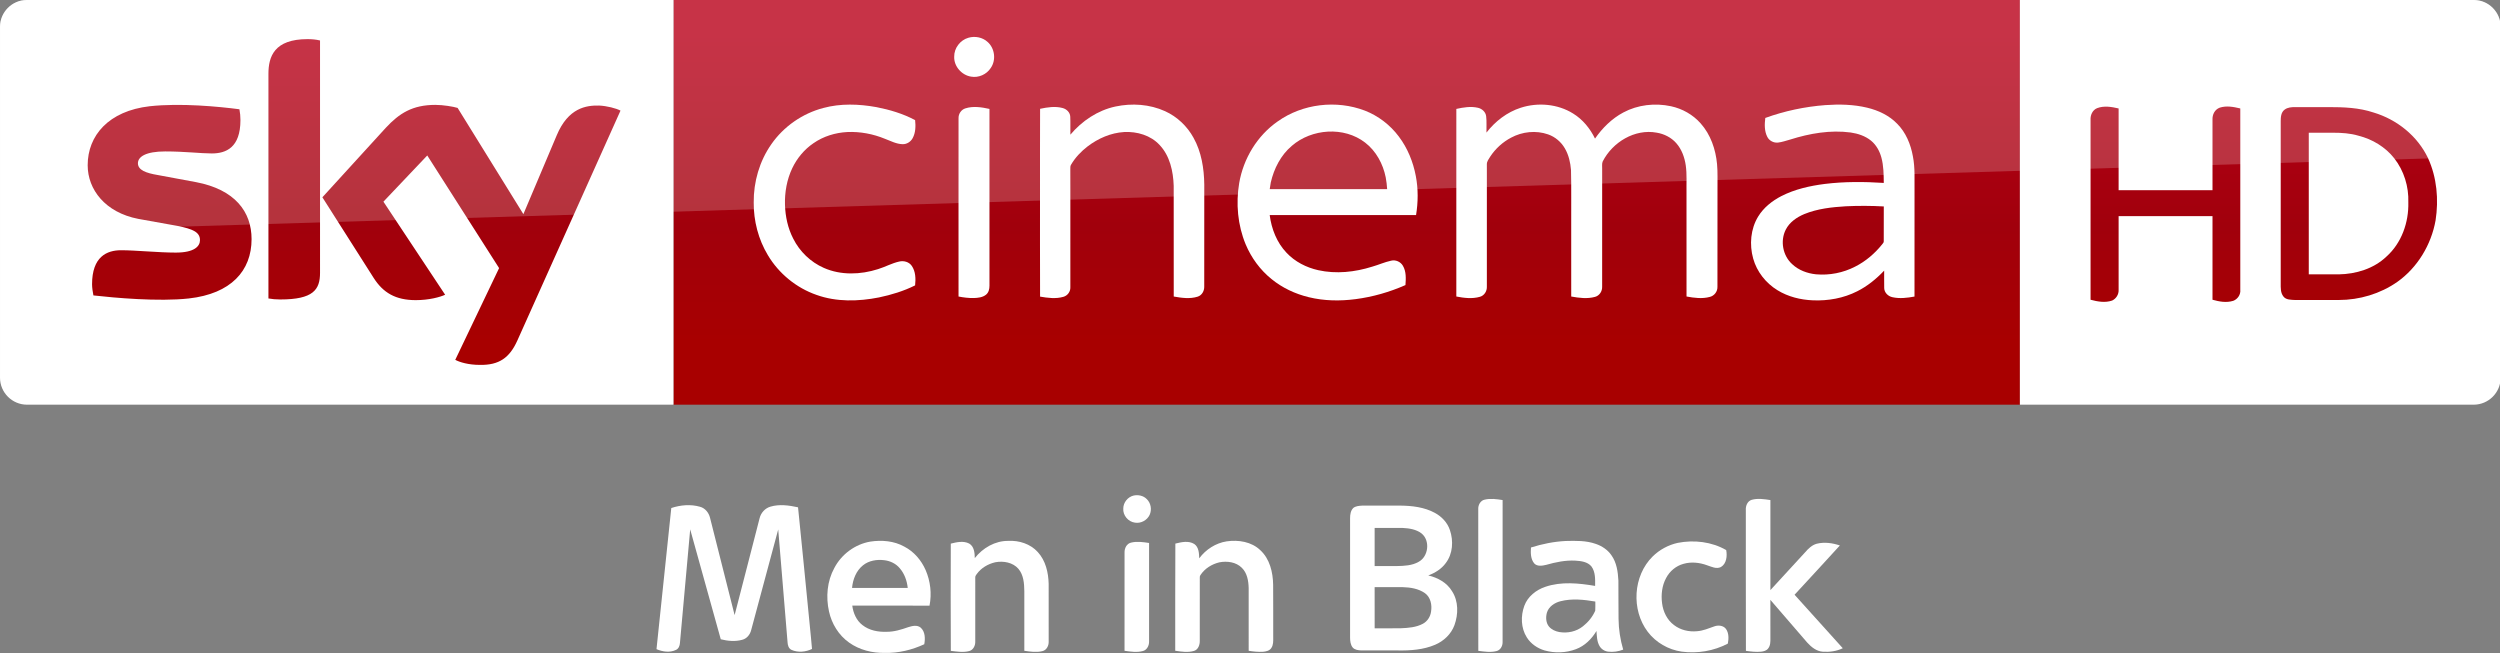 <svg width="2317.2pt" height="605.25pt" version="1.1" viewBox="0 0 2317.2 605.25" xmlns="http://www.w3.org/2000/svg">
 <rect x="0" y="0" width="2317.2" height="605.25" fill="#808080" stroke="none"/>
 <defs>
  <linearGradient id="linearGradient925" x1="-8600.5" x2="-8600.5" y1="-4687.6" y2="-4591.4" gradientTransform="matrix(-2.981,0,0,-2.981,-24493,-13655)" gradientUnits="userSpaceOnUse">
   <stop stop-color="#a80000" offset="0"/>
   <stop stop-color="#a1000c" offset=".381"/>
   <stop stop-color="#b90019" offset="1"/>
  </linearGradient>
 </defs>
 <g transform="matrix(.752 0 0 .752 557.08 438.18)" fill="#fff">
  <path d="m656.15 28.18c5.71-1.33 12.2-0.07 16.4 4.2 5.24 4.9 6.62 13.22 3.58 19.66-3.17 6.63-10.76 10.69-18.04 9.47-8.31-1.03-15.05-9.06-14.38-17.46 0.02-7.28 5.42-14.08 12.44-15.87z"/>
  <path d="m1089.1 33.16c7.26-1.75 14.87-0.66 22.15 0.51-0.04 58.44 0 116.89-0.03 175.33 0.04 4.62-2.67 9.6-7.39 10.77-7.37 1.97-15.12 0.68-22.55-0.26-0.13-58.17 0-116.33-0.06-174.49-0.3-5.08 2.57-10.75 7.88-11.86z"/>
  <path d="m1418.1 33.42c7.55-2.18 15.58-0.89 23.21 0.25-0.03 36.99-0.04 73.97 0.01 110.96 14.33-15.5 28.54-31.11 42.84-46.63 3.87-4.5 8.38-8.9 14.27-10.5 9.43-2.37 19.4-0.92 28.51 2.13-18.52 20.34-37.19 40.54-55.85 60.74 19.84 21.95 39.62 43.96 59.45 65.92-7.59 3.67-16.24 4.9-24.59 4.3-7.77-0.5-14.18-5.69-19.2-11.22-15.14-17.57-30.27-35.15-45.47-52.68 0.03 15.77-0.02 31.53 0.03 47.29 0.05 4.29 0.09 9.05-2.76 12.58-1.99 2.74-5.5 3.61-8.67 3.99-6.27 0.63-12.55-0.19-18.75-1.02-0.22-57.84-0.01-115.69-0.11-173.53-0.34-5.05 1.9-10.92 7.08-12.58z"/>
  <path d="m86.6 43.48c11.31-3.74 23.89-4.9 35.44-1.54 6.34 1.69 10.8 7.35 12.31 13.56 10.1 39.98 20.26 79.96 30.31 119.96 10.41-39.75 20.44-79.6 30.78-119.38 1.59-6.67 6.7-12.36 13.34-14.28 11.1-3.32 22.95-1.62 34.05 0.8 5.06 48.46 9.58 96.98 14.45 145.46 0.87 9.71 2.05 19.39 2.76 29.1-7.6 3.79-17.45 4.75-25.35 1.11-3.51-1.64-4.61-5.75-4.78-9.3-3.83-46.36-7.65-92.73-11.51-139.09-11.18 41.38-22.19 82.81-33.37 124.19-1.36 5.47-5.4 10.46-11.03 11.82-8.6 2.43-17.86 1.51-26.42-0.65-12.62-45.13-25.05-90.31-37.68-135.43-4.2 46.66-8.42 93.32-12.63 139.98-0.2 3.38-1.59 7.11-4.91 8.56-7.53 3.69-16.53 2.28-23.99-0.91 6.14-57.98 12.13-115.98 18.23-173.96z"/>
  <path d="m927.29 43.33c3.06-2.33 7.12-2.6 10.83-2.81 15.61-0.06 31.22 0.01 46.83-0.03 14.6 0.16 29.7 1.86 42.72 8.93 8.49 4.54 15.61 12.03 18.63 21.28 4.54 13.27 3.65 29.13-5.07 40.55-5.29 7.34-13.25 12.22-21.61 15.33 11.62 2.67 23.01 8.9 29.27 19.38 8.08 12.34 7.88 28.45 2.98 41.95-4.03 10.99-13.15 19.57-23.81 24.1-14.46 6.19-30.49 7.27-46.04 6.99-15.02-0.01-30.05 0.02-45.07-0.01-3.64-0.19-7.81-0.62-10.4-3.5-2.86-3.46-3.3-8.18-3.31-12.5 0.02-49 0-98 0-147 0.03-4.46 0.68-9.42 4.05-12.66m26.22 24.67c-0.01 15.67-0.01 31.33 0 47 9.14 0 18.28 0.01 27.43 0 9.09-0.16 18.7-0.55 26.79-5.2 12.21-6.55 14.49-26.29 3.56-35.03-6.6-5.07-15.2-6.34-23.28-6.74-11.5-0.08-23-0.01-34.5-0.03m0 73c0.01 16.92-0.05 33.85 0.03 50.77 10.79-0.1 21.59 0.11 32.39-0.11 9.19-0.4 18.82-1.09 27.08-5.55 5.61-3 9.3-8.87 10.07-15.13 1.34-8.05-0.57-17.52-7.52-22.54-7.97-5.64-18.02-7.2-27.57-7.44-11.5-0.01-22.99 0-34.48 0z"/>
  <path d="m331.81 84.89c14.18-2.19 29.42-0.93 42.11 6.21 11.8 6.12 20.85 16.74 26.15 28.82 5.95 13.7 7.73 29.2 4.81 43.87-31.74-0.07-63.47-0.03-95.2-0.02 1.15 9.13 5.08 18.32 12.57 24 8.34 6.61 19.36 8.64 29.77 8.25 9.17 0.1 17.99-2.68 26.55-5.67 4.92-1.55 11.14-3.13 15.5 0.6 5.56 5.07 5.63 13.57 4.35 20.42-15.09 6.97-31.74 11.08-48.43 10.64-15.58 0.35-31.54-3.6-44.3-12.75-12.73-9.01-21.37-23.13-24.69-38.28-3.98-17.86-2.36-37.37 6.54-53.55 8.76-16.85 25.52-29.32 44.27-32.54m-8.84 29.13c-8.47 6.7-12.61 17.46-13.57 27.96 22.88 0.04 45.77 0.01 68.65 0.02-0.94-8.74-3.95-17.43-9.73-24.17-4.75-5.83-11.99-9.26-19.39-10.06-8.99-1.09-18.73 0.46-25.96 6.25z"/>
  <path d="m460.68 105.2c9.87-12.58 25.1-21.42 41.36-21.22 13.28-0.72 27.2 3.72 36.26 13.75 9.73 10.54 13.11 25.29 13.44 39.27 0.03 23.69 0 47.38 0.02 71.07 0.21 4.99-2.54 10.63-7.75 11.8-7.3 1.79-14.95 0.66-22.27-0.43 0.02-24.49 0.01-48.98 0-73.47-0.12-9.52-0.86-19.94-7.27-27.54-6.89-7.97-18.46-9.96-28.41-8.12-9.03 2.04-17.61 7.06-23.05 14.66-0.82 1.2-1.85 2.44-1.74 4-0.04 26.34-0.01 52.68-0.01 79.02 0.21 4.87-2.34 10.41-7.37 11.77-7.44 2-15.23 0.66-22.74-0.22-0.28-44.05-0.19-88.12-0.05-132.17 7.3-1.84 15.53-3.73 22.61-0.13 6.21 3.6 6.88 11.51 6.97 17.96z"/>
  <path d="m771.12 84.57c14.44-2.09 30.57 0.39 41.43 10.84 11.76 10.73 15.61 27.29 15.87 42.64 0.2 21.64 0.01 43.29 0.09 64.94 0.02 4.43 0.27 9.3-2.4 13.12-2.17 3.3-6.33 4.2-9.99 4.54-5.98 0.4-11.97-0.26-17.86-1.2-0.03-25.8 0-51.6-0.01-77.41-0.23-8.77-1.83-18.44-8.39-24.85-7.13-7.19-18.23-8.63-27.79-6.75-9.2 2.21-17.89 7.55-23.14 15.54-0.69 0.86-1 1.83-0.92 2.93-0.03 26.03 0.02 52.07-0.03 78.1 0.15 4.98-1.81 10.93-7.03 12.56-7.54 2.24-15.59 0.99-23.22-0.18 0.14-44.02-0.18-88.06 0.16-132.07 7.53-1.86 16.28-3.88 23.32 0.49 5.63 3.93 5.9 11.46 6.1 17.66 8.07-10.88 20.35-18.84 33.81-20.9z"/>
  <path d="m1146.2 92.14c13.87-4.38 28.26-7.31 42.81-8.03 12.47-0.3 25.34-0.63 37.26 3.66 7.54 2.6 14.52 7.26 19.06 13.89 6.51 9.01 8.03 20.44 8.63 31.25 0.24 15.7-0.14 31.42 0.19 47.13 0.11 12.84 2.1 25.64 5.72 37.96-5.9 2.34-12.39 3.29-18.69 2.5-4.37-0.57-8.44-3.2-10.57-7.07-3.16-5.57-3.22-12.18-3.68-18.39-5.87 9.82-14.43 18.39-25.31 22.41-12.23 4.69-26.08 5.07-38.66 1.56-8.82-2.64-16.94-8.16-21.87-16.04-7.32-11.48-7.7-26.42-3.07-38.98 4.17-11.44 14.55-19.59 25.84-23.39 19.78-6.75 41.2-4.52 61.41-1.11 0.08-8.13 0.51-17.16-4.57-24.05-4.76-5.73-12.78-6.66-19.74-7.11-12.22-0.67-24.3 1.88-35.99 5.19-4.77 1.13-10.91 2.27-14.69-1.7-4.54-5.43-4.56-12.99-4.08-19.68m36.34 66.24c-7.34 1.84-14.62 6.7-16.78 14.31-1.46 5.64-1.19 12.25 2.65 16.93 3.2 3.76 7.96 5.88 12.75 6.73 10.11 1.74 21.06-0.61 29.11-7.1 6.46-5.09 11.91-11.69 15.14-19.28 0.32-3.73 0.02-7.48 0.11-11.21-14.14-2.4-28.91-4.02-42.98-0.38z"/>
  <path d="m653.11 86.17c7.33-1.85 15.03-0.72 22.4 0.4-0.01 40.47-0.01 80.93 0 121.4 0.14 4.98-2.56 10.53-7.72 11.8-7.37 1.95-15.12 0.73-22.54-0.32 0.01-40.48-0.04-80.96 0.02-121.44-0.06-5.02 2.63-10.57 7.84-11.84z"/>
  <path d="m1327.1 86.43c20.07-3.93 41.89-1.43 59.75 8.9 1.38 7.16 0.46 16.77-6.55 20.89-5.68 2.81-11.78-0.48-17.23-2.25-9.2-3.34-19.43-4.45-28.91-1.68-9.17 2.47-17.01 9.07-21.37 17.46-5.15 9.44-6.37 20.61-4.98 31.15 1.28 10.32 6.17 20.54 14.66 26.81 8.02 6.21 18.51 8.62 28.51 7.61 7.45-0.56 14.38-3.55 21.35-6.01 4.77-1.72 10.96-1.11 14.21 3.17 3.73 5.18 3.45 12.12 2.33 18.11-17.37 9.13-37.53 12.5-56.95 9.88-16.39-2.37-31.82-11.23-41.82-24.47-20.45-26.98-18.13-68.94 6.13-92.84 8.45-8.31 19.29-14.17 30.87-16.73z"/>
 </g>
 <g transform="matrix(1 0 0 1 0 .005)">
  <path d="m624.21 9e-5h1248v375.09h-1248z" fill="url(#linearGradient925)" stroke-width="2.981"/>
  <path d="m624.21 375.09h-599.2c-13.753 0-25.006-11.253-25.006-25.006v-325.39c0-13.128 10.94-24.693 24.693-24.693h599.52z" fill="#fff" stroke-width="3.126"/>
  <g transform="matrix(.75 0 0 .75 0 -6e-5)" fill="#fff">
   <path d="m1196.8 46.657c8.08-2.39 17.44-0.61 23.7 5.16 8.96 7.84 10.76 22.47 3.9 32.22-5.08 7.92-15.03 12.37-24.3 10.66-11.61-1.81-21.3-12.73-20.86-24.62-0.19-10.58 7.4-20.56 17.56-23.42z"/>
   <path d="m1017.4 133.46c21.37-5.8 43.96-4.99 65.59-1.1 16.56 3.21 33.02 8.13 47.94 16.07 0.82 7.45 0.64 15.53-3.01 22.28-2.45 4.57-7.4 7.7-12.63 7.47-7.67-0.23-14.56-3.99-21.59-6.62-14.68-6.05-30.63-9.09-46.51-8.39-14.87 0.74-29.66 5.3-41.92 13.84-11.33 7.69-20.34 18.59-26.21 30.93-6.65 14.05-9.41 29.77-8.95 45.25 0.46 14.4 3.53 28.88 10.19 41.73 7.95 15.91 21.5 28.99 37.82 36.15 20.99 9.32 45.36 8.45 66.93 1.55 8.87-2.71 17.08-7.36 26.16-9.37 5.62-1.4 12.21 0.36 15.57 5.29 4.85 6.95 5.01 16.04 4.14 24.15-14.07 7.02-29.27 11.67-44.63 14.88-25.46 5.02-52.52 5.76-77.23-3.13-24.95-8.67-46.58-26.38-60.09-49.06-11.77-19.51-17.68-42.39-17.5-65.12-0.26-25.49 7.13-51.2 21.84-72.12 15.21-21.84 38.36-37.9 64.09-44.68z"/>
   <path d="m1378.5 131.64c20.37-4.35 42.33-2.9 61.39 5.79 14.88 6.78 27.32 18.57 35.15 32.9 9.75 17.49 12.97 37.77 13.25 57.57 0 42.06 0.05 84.12-0.05 126.18 0.17 5.36-2.82 10.92-8.15 12.55-9.57 3.04-19.87 1.53-29.55-0.18-0.06-45.61 0.03-91.23-0.05-136.84-0.58-17.92-4.72-37.02-17.41-50.43-11.02-11.97-27.92-16.85-43.82-16.02-16.43 0.97-32.11 7.86-45.12 17.73-8.09 6.21-15.3 13.73-20.45 22.57-1.14 1.63-0.91 3.67-0.96 5.55 0.08 8.56 0.01 17.11 0.05 25.67 0.02 40.13 0.01 80.26-0.01 120.39 0.21 5.36-3.46 10.34-8.62 11.75-9.37 2.72-19.36 1.35-28.8-0.26-0.16-43.48-0.07-86.96-0.08-130.44 0.08-33.89-0.12-67.78 0.1-101.66 9.07-1.94 18.68-3.43 27.8-0.98 4.91 1.26 9.25 5.39 9.48 10.67 0.35 7.42-0.01 14.85 0.15 22.28 14.33-17.02 33.79-30.09 55.7-34.79z"/>
   <path d="m1579.1 150c30.74-21.87 72.51-26.73 107.67-13.3 16.58 6.46 31.22 17.69 41.88 31.93 10.87 14.34 17.8 31.44 21.11 49.08 3.01 15.84 2.86 32.18 0.27 48.06-60.29 0.07-120.59 0-180.88 0.04 2.21 17.04 8.77 33.95 20.77 46.51 10.38 11.11 24.48 18.3 39.23 21.59 22.1 4.92 45.28 2.4 66.72-4.37 7.84-2.21 15.32-5.66 23.31-7.37 5.57-1.42 11.72 1.3 14.58 6.26 4.25 7.17 3.74 15.87 3.17 23.87-19.57 8.63-40.34 14.62-61.56 17.38-19.3 2.53-39.12 2.24-58.08-2.43-16.65-4.06-32.58-11.5-45.88-22.37-14.06-11.32-25.03-26.31-31.98-42.94-9.86-23.76-12.22-50.39-7.98-75.68 5.19-30.3 22.29-58.65 47.65-76.26m17.36 30.27c-13.64 11.51-22.05 28.12-25.99 45.33-0.44 2.72-0.87 5.44-1.29 8.17 48.37 0 96.74-0.01 145.11 0-0.3-4.91-0.85-9.79-1.77-14.63-3.32-16.57-11.88-32.49-25.42-42.9-26.12-20.22-66.03-17.3-90.64 4.03z"/>
   <path d="m1879.3 133.17c21.25-6.87 45.68-4.8 64.78 7.1 11.91 7.31 21.04 18.49 27.09 31 9.14-13.12 20.8-24.75 35.02-32.29 17.83-9.56 39.11-11.94 58.81-7.71 14.06 3.02 27.23 10.4 36.75 21.24 12.31 13.79 18.58 32.08 20.24 50.29 0.97 10.37 0.4 20.8 0.55 31.21-0.04 40.16 0.05 80.34-0.06 120.5 0.17 5.76-3.84 11.05-9.43 12.42-9.4 2.54-19.36 1.27-28.79-0.52 0.01-42.8-0.01-85.61-0.02-128.42-0.23-11.22 0.66-22.52-0.93-33.67-1.46-9.94-5.03-19.84-11.76-27.44-6.16-7.04-14.97-11.41-24.12-12.93-27.02-5.03-54.58 11.73-66.73 35.54-1.21 2.79-0.57 5.94-0.69 8.89 0.02 48.58 0.05 97.16-0.02 145.74 0.28 5.65-3.22 11.29-8.82 12.76-9.59 2.65-19.77 1.3-29.4-0.44-0.01-29.46-0.01-58.92-0.01-88.38-0.17-22.64 0.32-45.29-0.26-67.92-0.73-9.29-2.85-18.66-7.59-26.77-4.58-7.96-12.01-14.27-20.7-17.29-14.94-5.25-31.92-3.43-45.78 4.04-10.33 5.46-19.26 13.56-25.69 23.31-1.78 2.98-4.3 5.92-4.24 9.58-0.1 3.75 0.03 7.5 0.02 11.25 0.04 46.59 0.01 93.19-0.01 139.78 0.3 5.58-3.05 11.21-8.58 12.75-9.48 2.73-19.63 1.5-29.16-0.36 0-50.27-0.03-100.54 0-150.8 0.02-27.01-0.01-54.02 0.01-81.03 8.65-1.91 17.74-3.44 26.53-1.45 5.05 1.07 9.59 5.03 10.31 10.32 0.86 6.75 0.19 13.59 0.4 20.37 10.8-13.94 25.39-25.23 42.28-30.67z"/>
   <path d="m2255.9 129.89c17.19-1.23 34.69-0.86 51.52 3.17 13.74 3.27 27.14 9.51 37.07 19.76 10.85 10.79 16.89 25.54 19.55 40.42 2.85 14.42 1.83 29.17 2.01 43.77-0.02 43.16 0.03 86.32-0.03 129.48-8.95 1.65-18.28 2.8-27.26 0.8-5.34-1.09-10.03-5.64-10.18-11.26-0.16-7.2 0.01-14.4-0.05-21.59-9.66 10.19-20.7 19.21-33.29 25.52-16.85 8.58-36.04 12-54.84 11.19-15.27-0.63-30.64-4.41-43.72-12.49-14.38-8.77-25.53-22.9-30.05-39.19-4.79-17.16-3.22-36.51 6.17-51.87 6.78-11.09 17.31-19.42 28.76-25.31 16.65-8.48 35.14-12.62 53.58-14.98 24.17-2.98 48.62-2.81 72.9-1.26-0.09-10.48-0.18-21.12-2.94-31.31-2.15-7.96-6.31-15.56-12.73-20.85-7.15-5.88-16.23-8.83-25.27-10.16-25.14-3.34-50.68 1.14-74.67 8.72-5.04 1.38-10 3.18-15.2 3.77-5.25 0.51-10.64-2.24-13.06-6.95-3.77-7.19-3.52-15.68-2.55-23.51 23.88-8.65 48.96-13.95 74.28-15.87m25.3 125.03c-17.4 1.05-35.09 2.99-51.35 9.62-9.34 3.91-18.36 10.1-23 19.37-7.01 13.91-3.62 32.09 7.98 42.52 7.95 7.51 18.67 11.45 29.43 12.56 16.59 1.49 33.6-1.83 48.41-9.5 13.04-6.54 24.33-16.26 33.43-27.61 0.8-1.14 2.07-2.21 1.91-3.77 0.07-14.33-0.06-28.67 0.05-42.99-15.61-0.88-31.25-0.94-46.86-0.2z"/>
   <path d="m1193.1 133.91c9.65-3.09 20.03-1.43 29.72 0.69 0 34.69-0.02 69.38 0 104.07 0.04 38.13-0.02 76.25 0.01 114.38 0.03 4.08-0.97 8.55-4.34 11.2-4.23 3.37-9.94 3.91-15.15 4.07-6.31 0.12-12.58-0.67-18.75-1.87-0.05-42.1-0.02-84.19-0.02-126.29 0.03-31.39-0.05-62.78 0.03-94.17-0.12-5.36 3.32-10.5 8.5-12.08z"/>
  </g>
  <path d="m421.97 333.52c4.064 2.188 12.19 4.689 22.818 4.689 17.817 0.313 27.507-6.564 34.696-22.505l95.648-213.18c-4.064-2.188-12.816-4.376-19.692-4.689-12.19-0.313-28.757 2.188-39.384 27.507l-30.945 73.142-60.952-98.461c-4.064-1.25-13.441-2.813-20.63-2.813-21.255 0-33.445 7.814-45.948 21.255l-58.764 64.39 47.511 74.705c8.752 13.753 20.317 20.63 39.072 20.63 12.19 0 22.505-2.813 27.194-5.001l-57.201-86.27 40.635-42.823 66.578 104.4zm-125.34-80.644c0 15.629-6.252 24.693-36.884 24.693-4.064 0-7.502-0.313-10.94-0.938v-208.17c0-15.941 5.314-32.195 36.258-32.195 3.751 0 7.814 0.313 11.565 1.25zm-63.452-31.257c0 29.382-19.067 50.637-58.139 55.013-28.132 3.126-69.079-0.625-88.458-2.813-0.625-3.126-1.25-7.189-1.25-10.315 0-25.631 13.753-31.57 26.881-31.57 13.441 0 34.696 2.188 50.637 2.188 17.504 0 22.505-5.939 22.505-11.565 0-7.502-6.877-10.315-20.63-13.128l-36.571-6.564c-30.632-5.939-46.886-27.194-46.886-49.699 0-27.506 19.38-50.324 57.513-54.7 28.757-3.126 64.078 0.313 83.145 2.813 0.625 3.438 0.938 6.564 0.938 10.002 0 25.631-13.441 30.945-26.569 30.945-10.002 0-25.318-1.875-43.135-1.875-18.129 0-25.318 5.001-25.318 10.94 0 6.252 7.189 9.065 18.442 10.94l35.321 6.564c36.259 6.877 51.575 27.507 51.575 52.825" fill="url(#linearGradient925)" stroke-width="2.981"/>
  <path d="m1872.2 375.09h420.6c13.753 0 25.006-11.253 25.006-25.006v-325.33c0-13.253-11.003-24.756-24.756-24.756h-420.85z" fill="#fff" fill-rule="evenodd"/>
  <g fill="url(#linearGradient925)" stroke-width="2.981">
   <path d="m1943.7 100.27c6.502-2.501 13.503-1.25 20.005 0.25v75.768h87.02v-65.265c-0.25-4.751 2.001-9.502 6.752-11.253 6.252-2 12.753-0.75 19.005 0.75v168.04c0.5 4.501-2.501 8.752-6.502 10.252-6.502 2-13.003 0.75-19.255-1v-77.518h-87.02v68.266c0.25 4.251-2.251 8.252-6.002 10.002-6.502 2.251-13.503 1-20.005-0.75v-166.79c-0.25-4.251 1.75-9.002 6.002-10.753z"/>
   <path d="m2117.7 101.52c2.751-2.001 6.252-2.251 9.502-2.251h31.007c14.253 0 28.257 0.5 41.76 5.001 21.755 6.502 40.76 21.755 50.512 42.26 8.252 18.004 10.002 38.509 7.002 57.764-4.001 22.505-16.754 43.76-35.508 57.013-15.754 11.003-35.008 16.754-54.263 16.754h-40.509c-3.751-0.25-8.252 0-10.753-3.251-2.751-3.501-2.501-8.002-2.501-12.253v-150.04c0-4.001 0.25-8.502 3.751-11.003m22.255 21.505v131.28h27.757c16.004-0.25 32.508-5.251 44.26-16.504 14.003-12.503 20.755-31.757 20.255-50.262 0.5-14.503-4.001-29.257-13.003-40.76-8.252-10.502-20.255-17.754-33.258-21.005-7.502-2.251-15.504-2.751-23.506-2.751z"/>
  </g>
  <path d="m25.006 0c-13.753 0-25.006 11.253-25.006 25.006v226.3c0-20.005 16.003-36.509 36.008-37.259l2281.8-69.266v-119.78c0-13.753-11.253-25.006-25.006-25.006z" fill="#fff" opacity=".2"/>
 </g>
</svg>
